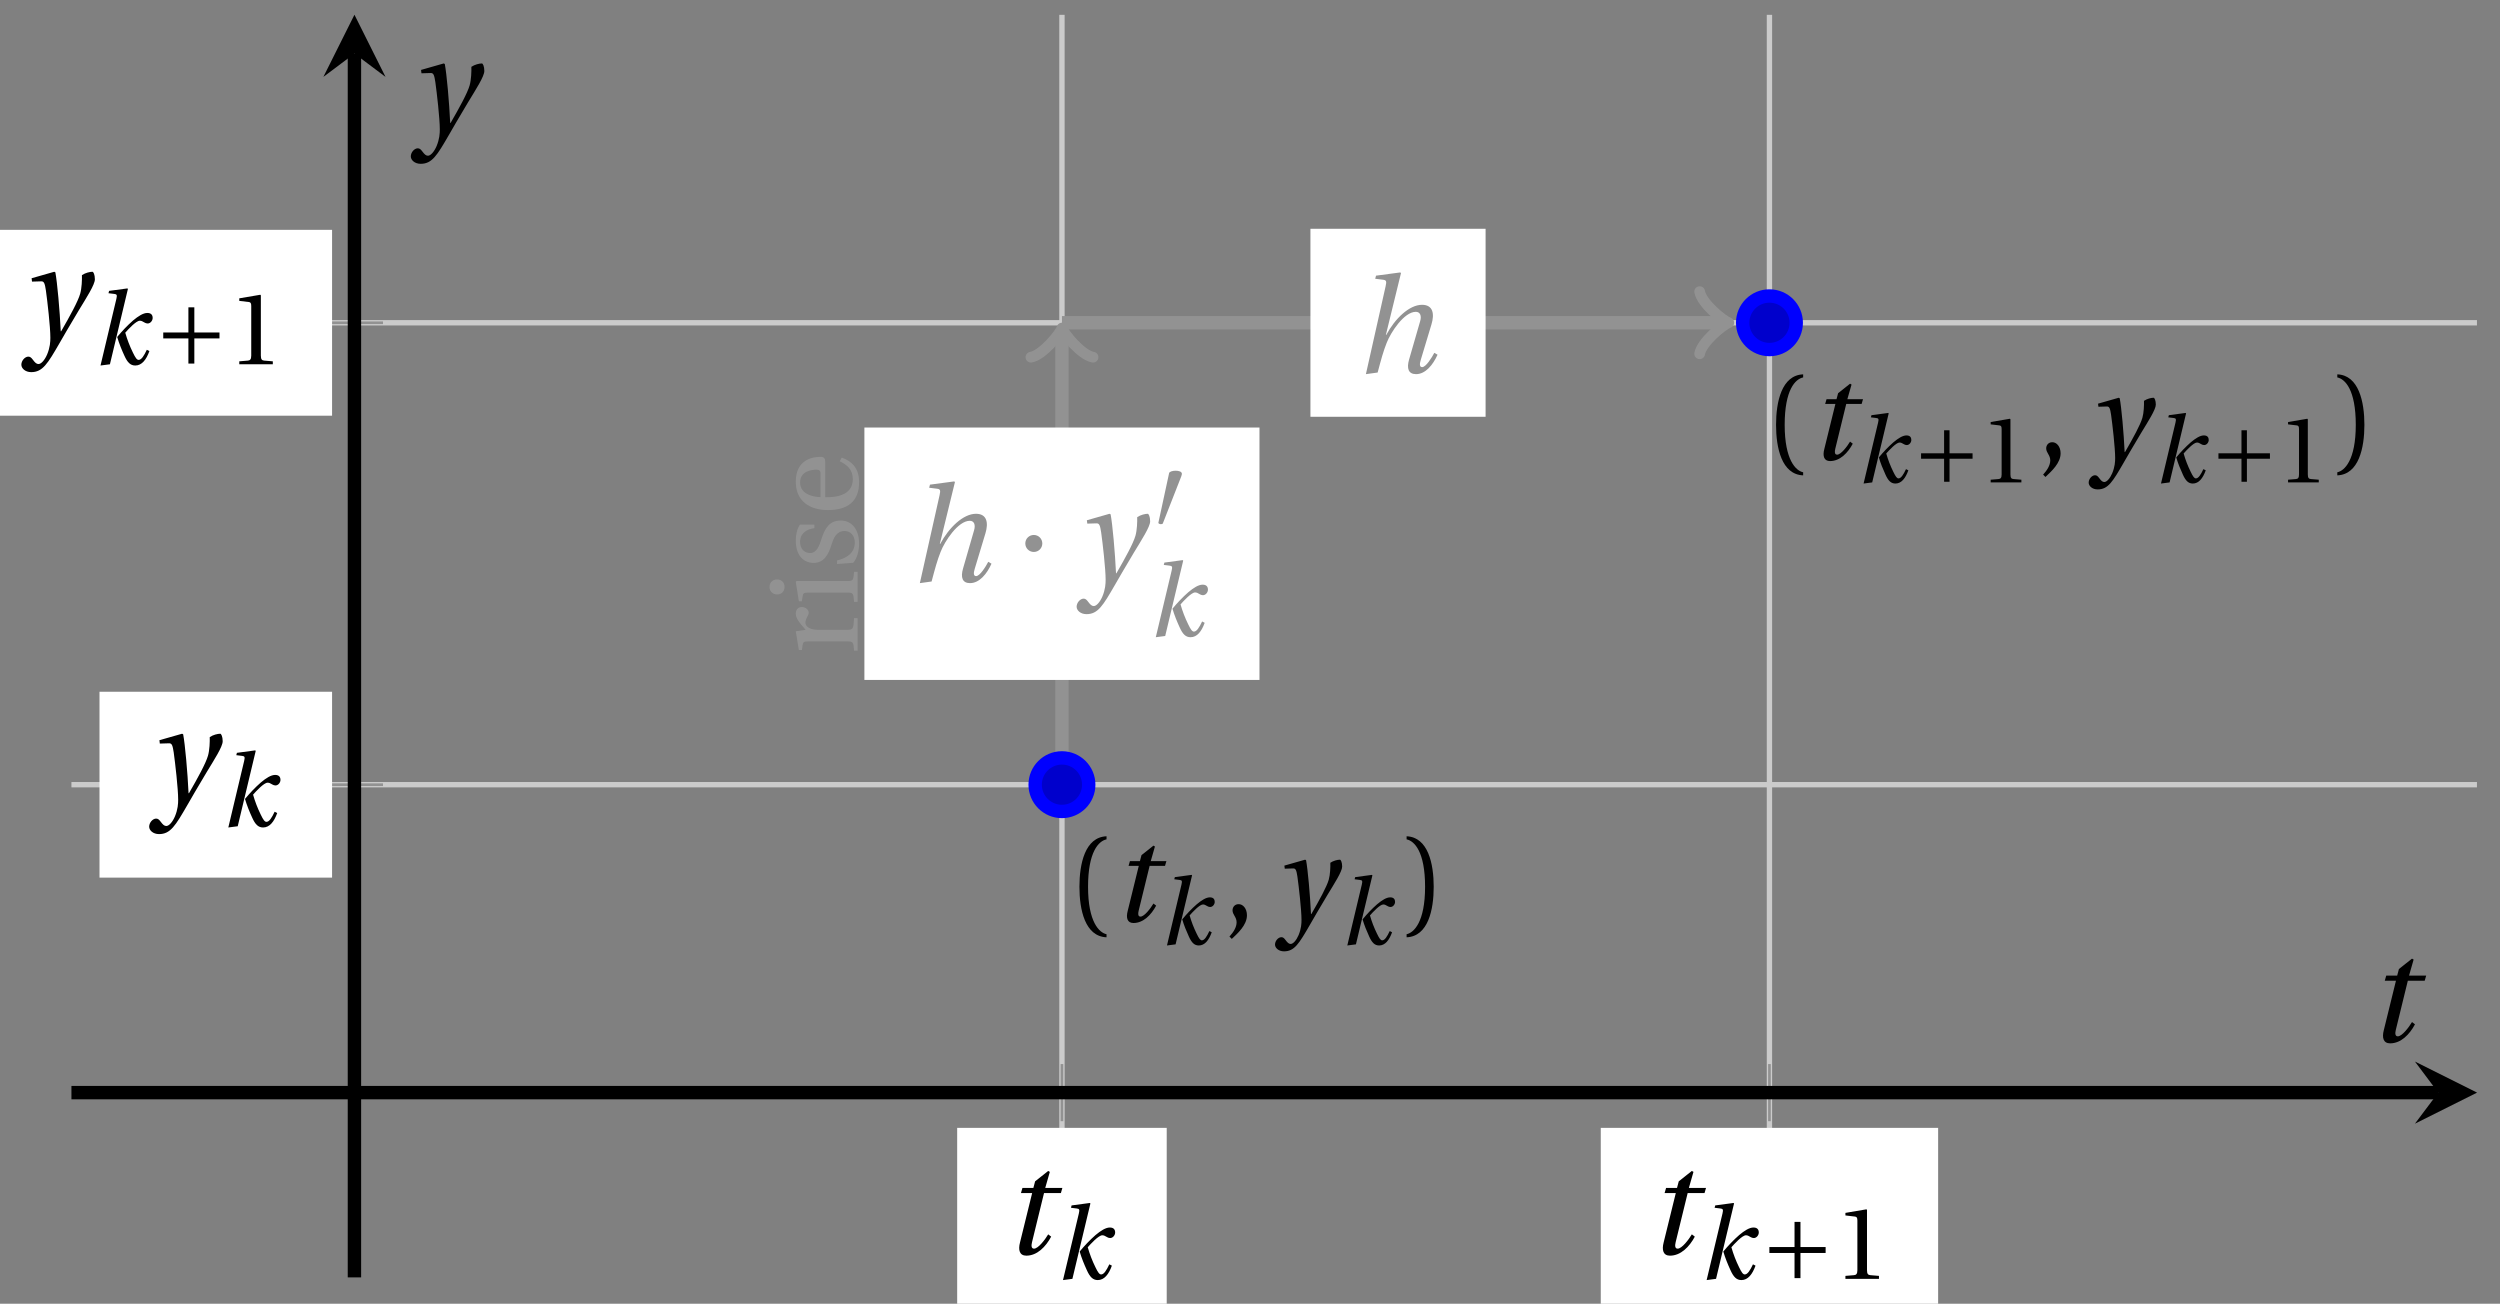 <svg xmlns="http://www.w3.org/2000/svg" xmlns:xlink="http://www.w3.org/1999/xlink" version="1.1" width="186" height="97" viewBox="0 0 186 97">
<rect x="0" y="0" width="186" height="97" fill="#808080" stroke="none"/>
<defs>
<path id="font_1_3" d="M.428 .452 .439 .49H.312L.346 .609 .334 .616 .237 .539 .224 .49H.143L.132 .452H.215L.125 .086C.11 .029 .122-.012 .172-.012 .252-.012 .316 .054 .356 .129L.334 .146C.311 .107 .26 .04 .229 .04 .208 .04 .208 .063 .214 .088L.303 .452H.428Z"/>
<path id="font_1_2" d="M.184 0 .36 .737 .355 .742 .176 .718 .17 .695 .227 .688C.252 .685 .256 .678 .247 .639L.092-.012 .184 0M.55 .502C.51 .502 .461 .471 .41 .428 .354 .379 .302 .324 .255 .267 .274 .203 .298 .144 .326 .083 .355 .019 .384-.012 .432-.012 .496-.012 .54 .045 .57 .129L.545 .142C.517 .082 .492 .043 .465 .043 .448 .043 .434 .062 .409 .114 .378 .177 .353 .242 .334 .309 .362 .341 .44 .426 .476 .426 .491 .426 .502 .421 .525 .407 .532 .403 .542 .399 .553 .399 .581 .399 .602 .428 .602 .453 .602 .48 .589 .502 .55 .502Z"/>
<path id="font_2_3" d="M.085 .311V.253H.331V.007H.389V.253H.635V.311H.389V.557H.331V.311H.085Z"/>
<path id="font_3_4" d="M.437 0V.029L.353 .036C.332 .038 .32 .046 .32 .085V.674L.315 .68 .109 .645V.62L.202 .609C.219 .607 .226 .599 .226 .57V.085C.226 .066 .223 .054 .217 .047 .212 .04 .204 .037 .193 .036L.109 .029V0H.437Z"/>
<path id="font_1_4" d="M.071 .454 .074 .429 .142 .431C.164 .432 .169 .415 .177 .363 .188 .285 .21 .093 .21 .013 .21-.017 .208-.058 .186-.111 .168-.153 .142-.182 .122-.182 .107-.182 .096-.171 .081-.151 .069-.135 .061-.127 .046-.127 .02-.128-.005-.158-.005-.187-.005-.214 .024-.242 .068-.242 .153-.242 .19-.179 .278-.027 .298 .007 .358 .113 .42 .215 .477 .309 .54 .406 .54 .446 .54 .481 .529 .502 .522 .502 .503 .502 .469 .494 .444 .477 .445 .442 .443 .381 .431 .339 .415 .283 .356 .175 .29 .061H.287C.28 .214 .261 .425 .247 .498L.239 .502 .071 .454Z"/>
<clipPath id="clip_4">
<path transform="matrix(1,0,0,-1,5.315,95.038)" d="M0 0H178.97V93.935H0Z"/>
</clipPath>
<path id="font_1_1" d="M.352 .737 .347 .742 .167 .718 .161 .695 .218 .688C.243 .685 .247 .678 .238 .639L.092-.012 .179 0C.206 .102 .221 .157 .246 .22 .276 .298 .375 .45 .462 .45 .494 .45 .506 .421 .494 .38L.412 .096C.393 .03 .407-.012 .464-.012 .533-.012 .589 .056 .623 .132L.599 .146C.581 .111 .537 .04 .509 .04 .489 .04 .489 .063 .499 .095L.578 .357C.602 .436 .589 .502 .508 .502 .413 .502 .307 .399 .243 .279H.24L.352 .737Z"/>
<path id="font_2_2" d="M.08 .282C.08 .247 .108 .219 .143 .219 .178 .219 .206 .247 .206 .282 .206 .317 .178 .345 .143 .345 .108 .345 .08 .317 .08 .282Z"/>
<path id="font_2_1" d="M.277 .505C.283 .52 .284 .529 .284 .533 .284 .554 .254 .563 .223 .563 .193 .563 .162 .554 .159 .539L.054 .053C.054 .046 .068 .04 .08 .04 .088 .04 .096 .043 .098 .048L.277 .505Z"/>
<path id="font_3_7" d="M.189 .502 .037 .477V.452L.075 .447C.101 .443 .107 .438 .107 .402V.087C.107 .036 .102 .034 .032 .029V0H.296V.029C.207 .034 .201 .036 .201 .087V.321C.201 .398 .235 .424 .258 .424 .274 .424 .291 .418 .32 .402 .327 .398 .335 .397 .34 .397 .364 .397 .386 .422 .386 .453 .386 .475 .372 .502 .333 .502 .297 .502 .267 .48 .201 .422L.189 .502Z"/>
<path id="font_3_6" d="M.037 .477V.452L.075 .447C.101 .443 .107 .438 .107 .402V.087C.107 .036 .104 .034 .032 .029V0H.276V.029C.205 .034 .201 .036 .201 .087V.496L.194 .502 .037 .477M.153 .715C.117 .715 .092 .689 .092 .653 .092 .618 .117 .593 .153 .593 .19 .593 .213 .618 .214 .653 .214 .689 .19 .715 .153 .715Z"/>
<path id="font_3_8" d="M.367 .351V.468C.334 .492 .283 .502 .238 .502 .13 .502 .057 .451 .056 .356 .057 .273 .124 .236 .207 .211 .252 .197 .315 .174 .315 .106 .315 .055 .275 .023 .222 .023 .141 .023 .096 .082 .076 .167H.047L.057 .036C.093 .004 .154-.012 .213-.012 .332-.012 .4 .051 .4 .136 .4 .224 .346 .264 .243 .296 .202 .309 .136 .33 .136 .386 .137 .438 .176 .467 .226 .467 .297 .467 .331 .412 .338 .351H.367Z"/>
<path id="font_3_5" d="M.441 .263C.462 .263 .481 .268 .481 .301 .481 .36 .462 .502 .279 .502 .123 .502 .049 .391 .049 .241 .049 .083 .117-.014 .28-.012 .391-.011 .448 .05 .475 .129L.445 .145C.417 .087 .379 .039 .3 .039 .176 .039 .151 .159 .153 .263H.441M.154 .301C.154 .342 .169 .467 .273 .467 .366 .467 .377 .372 .377 .333 .377 .314 .371 .301 .343 .301H.154Z"/>
<path id="font_3_1" d="M.175 .282C.175 .568 .262 .654 .325 .667V.692C.15 .685 .105 .468 .105 .282 .105 .096 .15-.121 .325-.128V-.103C.267-.091 .175-.006 .175 .282Z"/>
<path id="font_3_3" d="M.07-.141C.12-.094 .193-.028 .193 .051 .193 .106 .16 .142 .125 .141 .094 .141 .076 .117 .076 .091 .076 .055 .109 .037 .109-.006 .109-.047 .083-.087 .051-.122L.07-.141Z"/>
<path id="font_3_2" d="M.175 .282C.175-.006 .083-.091 .025-.103V-.128C.2-.121 .245 .096 .245 .282 .245 .468 .2 .685 .025 .692V.667C.088 .654 .175 .568 .175 .282Z"/>
</defs>
<path transform="matrix(1,0,0,-1,5.315,95.038)" stroke-width=".399" stroke-linecap="butt" stroke-miterlimit="10" stroke-linejoin="miter" fill="none" stroke="#cbcbcb" d="M73.694 0V93.935M126.332 0V93.935"/>
<path transform="matrix(1,0,0,-1,5.315,95.038)" stroke-width=".399" stroke-linecap="butt" stroke-miterlimit="10" stroke-linejoin="miter" fill="none" stroke="#cbcbcb" d="M0 36.657H178.97M0 71.024H178.97"/>
<path transform="matrix(1,0,0,-1,5.315,95.038)" stroke-width=".199" stroke-linecap="butt" stroke-miterlimit="10" stroke-linejoin="miter" fill="none" stroke="#929292" d="M73.694 11.621V15.872M126.332 11.621V15.872"/>
<path transform="matrix(1,0,0,-1,5.315,95.038)" stroke-width=".199" stroke-linecap="butt" stroke-miterlimit="10" stroke-linejoin="miter" fill="none" stroke="#929292" d="M18.929 36.657H23.181M18.929 71.024H23.181"/>
<path transform="matrix(1,0,0,-1,5.315,95.038)" stroke-width=".996" stroke-linecap="butt" stroke-miterlimit="10" stroke-linejoin="miter" fill="none" stroke="#000000" d="M0 13.747H176.081"/>
<path transform="matrix(1,0,0,-1,181.405,81.291)" d="M2.889 0-1.734 2.311 0 0-1.734-2.311"/>
<path transform="matrix(1,0,0,-1,5.315,95.038)" stroke-width=".996" stroke-linecap="butt" stroke-miterlimit="10" stroke-linejoin="miter" fill="none" stroke="#000000" d="M21.055 0V91.045"/>
<path transform="matrix(0,-1,-1,-0,26.371,3.986)" d="M2.889 0-1.734 2.311 0 0-1.734-2.311"/>
<path transform="matrix(1,0,0,-1,5.315,95.038)" d="M65.899-3.373H81.489V11.123H65.899Z" fill="#ffffff"/>
<use data-text="t" xlink:href="#font_1_3" transform="matrix(10.037,0,0,-10.037,74.634,93.301)"/>
<use data-text="k" xlink:href="#font_1_2" transform="matrix(7.608,0,0,-7.608,78.387,95.146)"/>
<path transform="matrix(1,0,0,-1,5.315,95.038)" d="M113.782-3.373H138.882V11.123H113.782Z" fill="#ffffff"/>
<use data-text="t" xlink:href="#font_1_3" transform="matrix(10.037,0,0,-10.037,122.521,93.301)"/>
<use data-text="k" xlink:href="#font_1_2" transform="matrix(7.608,0,0,-7.608,126.274,95.146)"/>
<use data-text="+" xlink:href="#font_2_3" transform="matrix(7.608,0,0,-7.608,130.995,95.146)"/>
<use data-text="1" xlink:href="#font_3_4" transform="matrix(7.608,0,0,-7.608,136.47,95.146)"/>
<path transform="matrix(1,0,0,-1,5.315,95.038)" d="M2.088 29.743H19.391V43.572H2.088Z" fill="#ffffff"/>
<use data-text="y" xlink:href="#font_1_4" transform="matrix(10.037,0,0,-10.037,11.148,59.628)"/>
<use data-text="k" xlink:href="#font_1_2" transform="matrix(7.608,0,0,-7.608,16.287,61.473)"/>
<path transform="matrix(1,0,0,-1,5.315,95.038)" d="M-7.421 64.11H19.391V77.938H-7.421Z" fill="#ffffff"/>
<use data-text="y" xlink:href="#font_1_4" transform="matrix(10.037,0,0,-10.037,1.639,25.258)"/>
<use data-text="k" xlink:href="#font_1_2" transform="matrix(7.608,0,0,-7.608,6.778,27.103)"/>
<use data-text="+" xlink:href="#font_2_3" transform="matrix(7.608,0,0,-7.608,11.499,27.103)"/>
<use data-text="1" xlink:href="#font_3_4" transform="matrix(7.608,0,0,-7.608,16.973,27.103)"/>
<g clip-path="url(#clip_4)">
<path transform="matrix(1,0,0,-1,5.315,95.038)" stroke-width=".996" stroke-linecap="butt" stroke-miterlimit="10" stroke-linejoin="miter" fill="none" stroke="#929292" d="M73.694 36.657V36.657 70.192"/>
<path transform="matrix(0,-1,-1,-0,79.012,24.841)" stroke-width=".797" stroke-linecap="round" stroke-linejoin="round" fill="none" stroke="#929292" d="M-1.734 2.311C-1.589 1.445 0 .144 .433 0 0-.144-1.589-1.445-1.734-2.311"/>
<path transform="matrix(1,0,0,-1,5.315,95.038)" d="M58.996 44.451H88.391V63.23H58.996Z" fill="#ffffff"/>
<use data-text="h" xlink:href="#font_1_1" transform="matrix(10.037,0,0,-10.037,67.514,43.264)" fill="#929292"/>
<use data-text="&#x00b7;" xlink:href="#font_2_2" transform="matrix(10.037,0,0,-10.037,75.48,43.264)" fill="#929292"/>
<use data-text="y" xlink:href="#font_1_4" transform="matrix(10.037,0,0,-10.037,80.151,43.264)" fill="#929292"/>
<use data-text="&#x2032;" xlink:href="#font_2_1" transform="matrix(7.608,0,0,-7.608,85.771,39.304)" fill="#929292"/>
<use data-text="k" xlink:href="#font_1_2" transform="matrix(7.608,0,0,-7.608,85.291,47.318)" fill="#929292"/>
<path transform="matrix(1,0,0,-1,5.315,95.038)" d="M73.694 71.024V71.024H122.868" fill="#ffffff"/>
<path transform="matrix(1,0,0,-1,5.315,95.038)" stroke-width=".996" stroke-linecap="butt" stroke-miterlimit="10" stroke-linejoin="miter" fill="none" stroke="#929292" d="M73.694 71.024V71.024H122.868"/>
<path transform="matrix(1,0,0,-1,128.189,24.009)" stroke-width=".797" stroke-linecap="round" stroke-linejoin="round" fill="none" stroke="#929292" d="M-1.734 2.311C-1.589 1.445 0 .144 .433 0 0-.144-1.589-1.445-1.734-2.311"/>
<path transform="matrix(1,0,0,-1,5.315,95.038)" d="M92.181 64.03H105.213V78.017H92.181Z" fill="#ffffff"/>
<use data-text="h" xlink:href="#font_1_1" transform="matrix(10.037,0,0,-10.037,100.7,27.716)" fill="#929292"/>
<use data-text="r" xlink:href="#font_3_7" transform="matrix(0,-9.166,-9.166,-0,63.807,48.701)" fill="#929292"/>
<use data-text="i" xlink:href="#font_3_6" transform="matrix(0,-9.166,-9.166,-0,63.807,45.071)" fill="#929292"/>
<use data-text="s" xlink:href="#font_3_8" transform="matrix(0,-9.166,-9.166,-0,63.807,42.394)" fill="#929292"/>
<use data-text="e" xlink:href="#font_3_5" transform="matrix(0,-9.166,-9.166,-0,63.807,38.398)" fill="#929292"/>
<use data-text="(" xlink:href="#font_3_1" transform="matrix(9.166,0,0,-9.166,79.347,68.562)"/>
<use data-text="t" xlink:href="#font_1_3" transform="matrix(9.166,0,0,-9.166,82.755,68.562)"/>
<use data-text="k" xlink:href="#font_1_2" transform="matrix(6.966,0,0,-6.966,86.182,70.26)"/>
<use data-text="," xlink:href="#font_3_3" transform="matrix(9.166,0,0,-9.166,91.004,68.562)"/>
<use data-text="y" xlink:href="#font_1_4" transform="matrix(9.166,0,0,-9.166,94.907,68.562)"/>
<use data-text="k" xlink:href="#font_1_2" transform="matrix(6.966,0,0,-6.966,99.599,70.26)"/>
<use data-text=")" xlink:href="#font_3_2" transform="matrix(9.166,0,0,-9.166,104.422,68.562)"/>
<use data-text="(" xlink:href="#font_3_1" transform="matrix(9.166,0,0,-9.166,131.176,34.194)"/>
<use data-text="t" xlink:href="#font_1_3" transform="matrix(9.166,0,0,-9.166,134.583,34.194)"/>
<use data-text="k" xlink:href="#font_1_2" transform="matrix(6.966,0,0,-6.966,138.01,35.892)"/>
<use data-text="+" xlink:href="#font_2_3" transform="matrix(6.966,0,0,-6.966,142.335,35.892)"/>
<use data-text="1" xlink:href="#font_3_4" transform="matrix(6.966,0,0,-6.966,147.347,35.892)"/>
<use data-text="," xlink:href="#font_3_3" transform="matrix(9.166,0,0,-9.166,151.54,34.194)"/>
<use data-text="y" xlink:href="#font_1_4" transform="matrix(9.166,0,0,-9.166,155.443,34.194)"/>
<use data-text="k" xlink:href="#font_1_2" transform="matrix(6.966,0,0,-6.966,160.136,35.892)"/>
<use data-text="+" xlink:href="#font_2_3" transform="matrix(6.966,0,0,-6.966,164.46,35.892)"/>
<use data-text="1" xlink:href="#font_3_4" transform="matrix(6.966,0,0,-6.966,169.472,35.892)"/>
<use data-text=")" xlink:href="#font_3_2" transform="matrix(9.166,0,0,-9.166,173.666,34.194)"/>
</g>
<path transform="matrix(1,0,0,-1,5.315,95.038)" d="M75.686 36.657C75.686 37.758 74.794 38.65 73.694 38.65 72.593 38.65 71.701 37.758 71.701 36.657 71.701 35.557 72.593 34.665 73.694 34.665 74.794 34.665 75.686 35.557 75.686 36.657ZM73.694 36.657" fill="#0000cc"/>
<path transform="matrix(1,0,0,-1,5.315,95.038)" stroke-width=".996" stroke-linecap="butt" stroke-miterlimit="10" stroke-linejoin="miter" fill="none" stroke="#0000ff" d="M75.686 36.657C75.686 37.758 74.794 38.65 73.694 38.65 72.593 38.65 71.701 37.758 71.701 36.657 71.701 35.557 72.593 34.665 73.694 34.665 74.794 34.665 75.686 35.557 75.686 36.657ZM73.694 36.657"/>
<path transform="matrix(1,0,0,-1,5.315,95.038)" d="M128.325 71.024C128.325 72.124 127.433 73.016 126.332 73.016 125.232 73.016 124.34 72.124 124.34 71.024 124.34 69.923 125.232 69.031 126.332 69.031 127.433 69.031 128.325 69.923 128.325 71.024ZM126.332 71.024" fill="#0000cc"/>
<path transform="matrix(1,0,0,-1,5.315,95.038)" stroke-width=".996" stroke-linecap="butt" stroke-miterlimit="10" stroke-linejoin="miter" fill="none" stroke="#0000ff" d="M128.325 71.024C128.325 72.124 127.433 73.016 126.332 73.016 125.232 73.016 124.34 72.124 124.34 71.024 124.34 69.923 125.232 69.031 126.332 69.031 127.433 69.031 128.325 69.923 128.325 71.024ZM126.332 71.024"/>
<path transform="matrix(1,0,0,-1,5.315,95.038)" stroke-width=".996" stroke-linecap="butt" stroke-miterlimit="10" stroke-linejoin="miter" fill="none" stroke="#0000ff" d=""/>
<use data-text="t" xlink:href="#font_1_3" transform="matrix(10.037,0,0,-10.037,176.101,77.505)"/>
<use data-text="y" xlink:href="#font_1_4" transform="matrix(10.037,0,0,-10.037,30.614,9.759)"/>
</svg>
